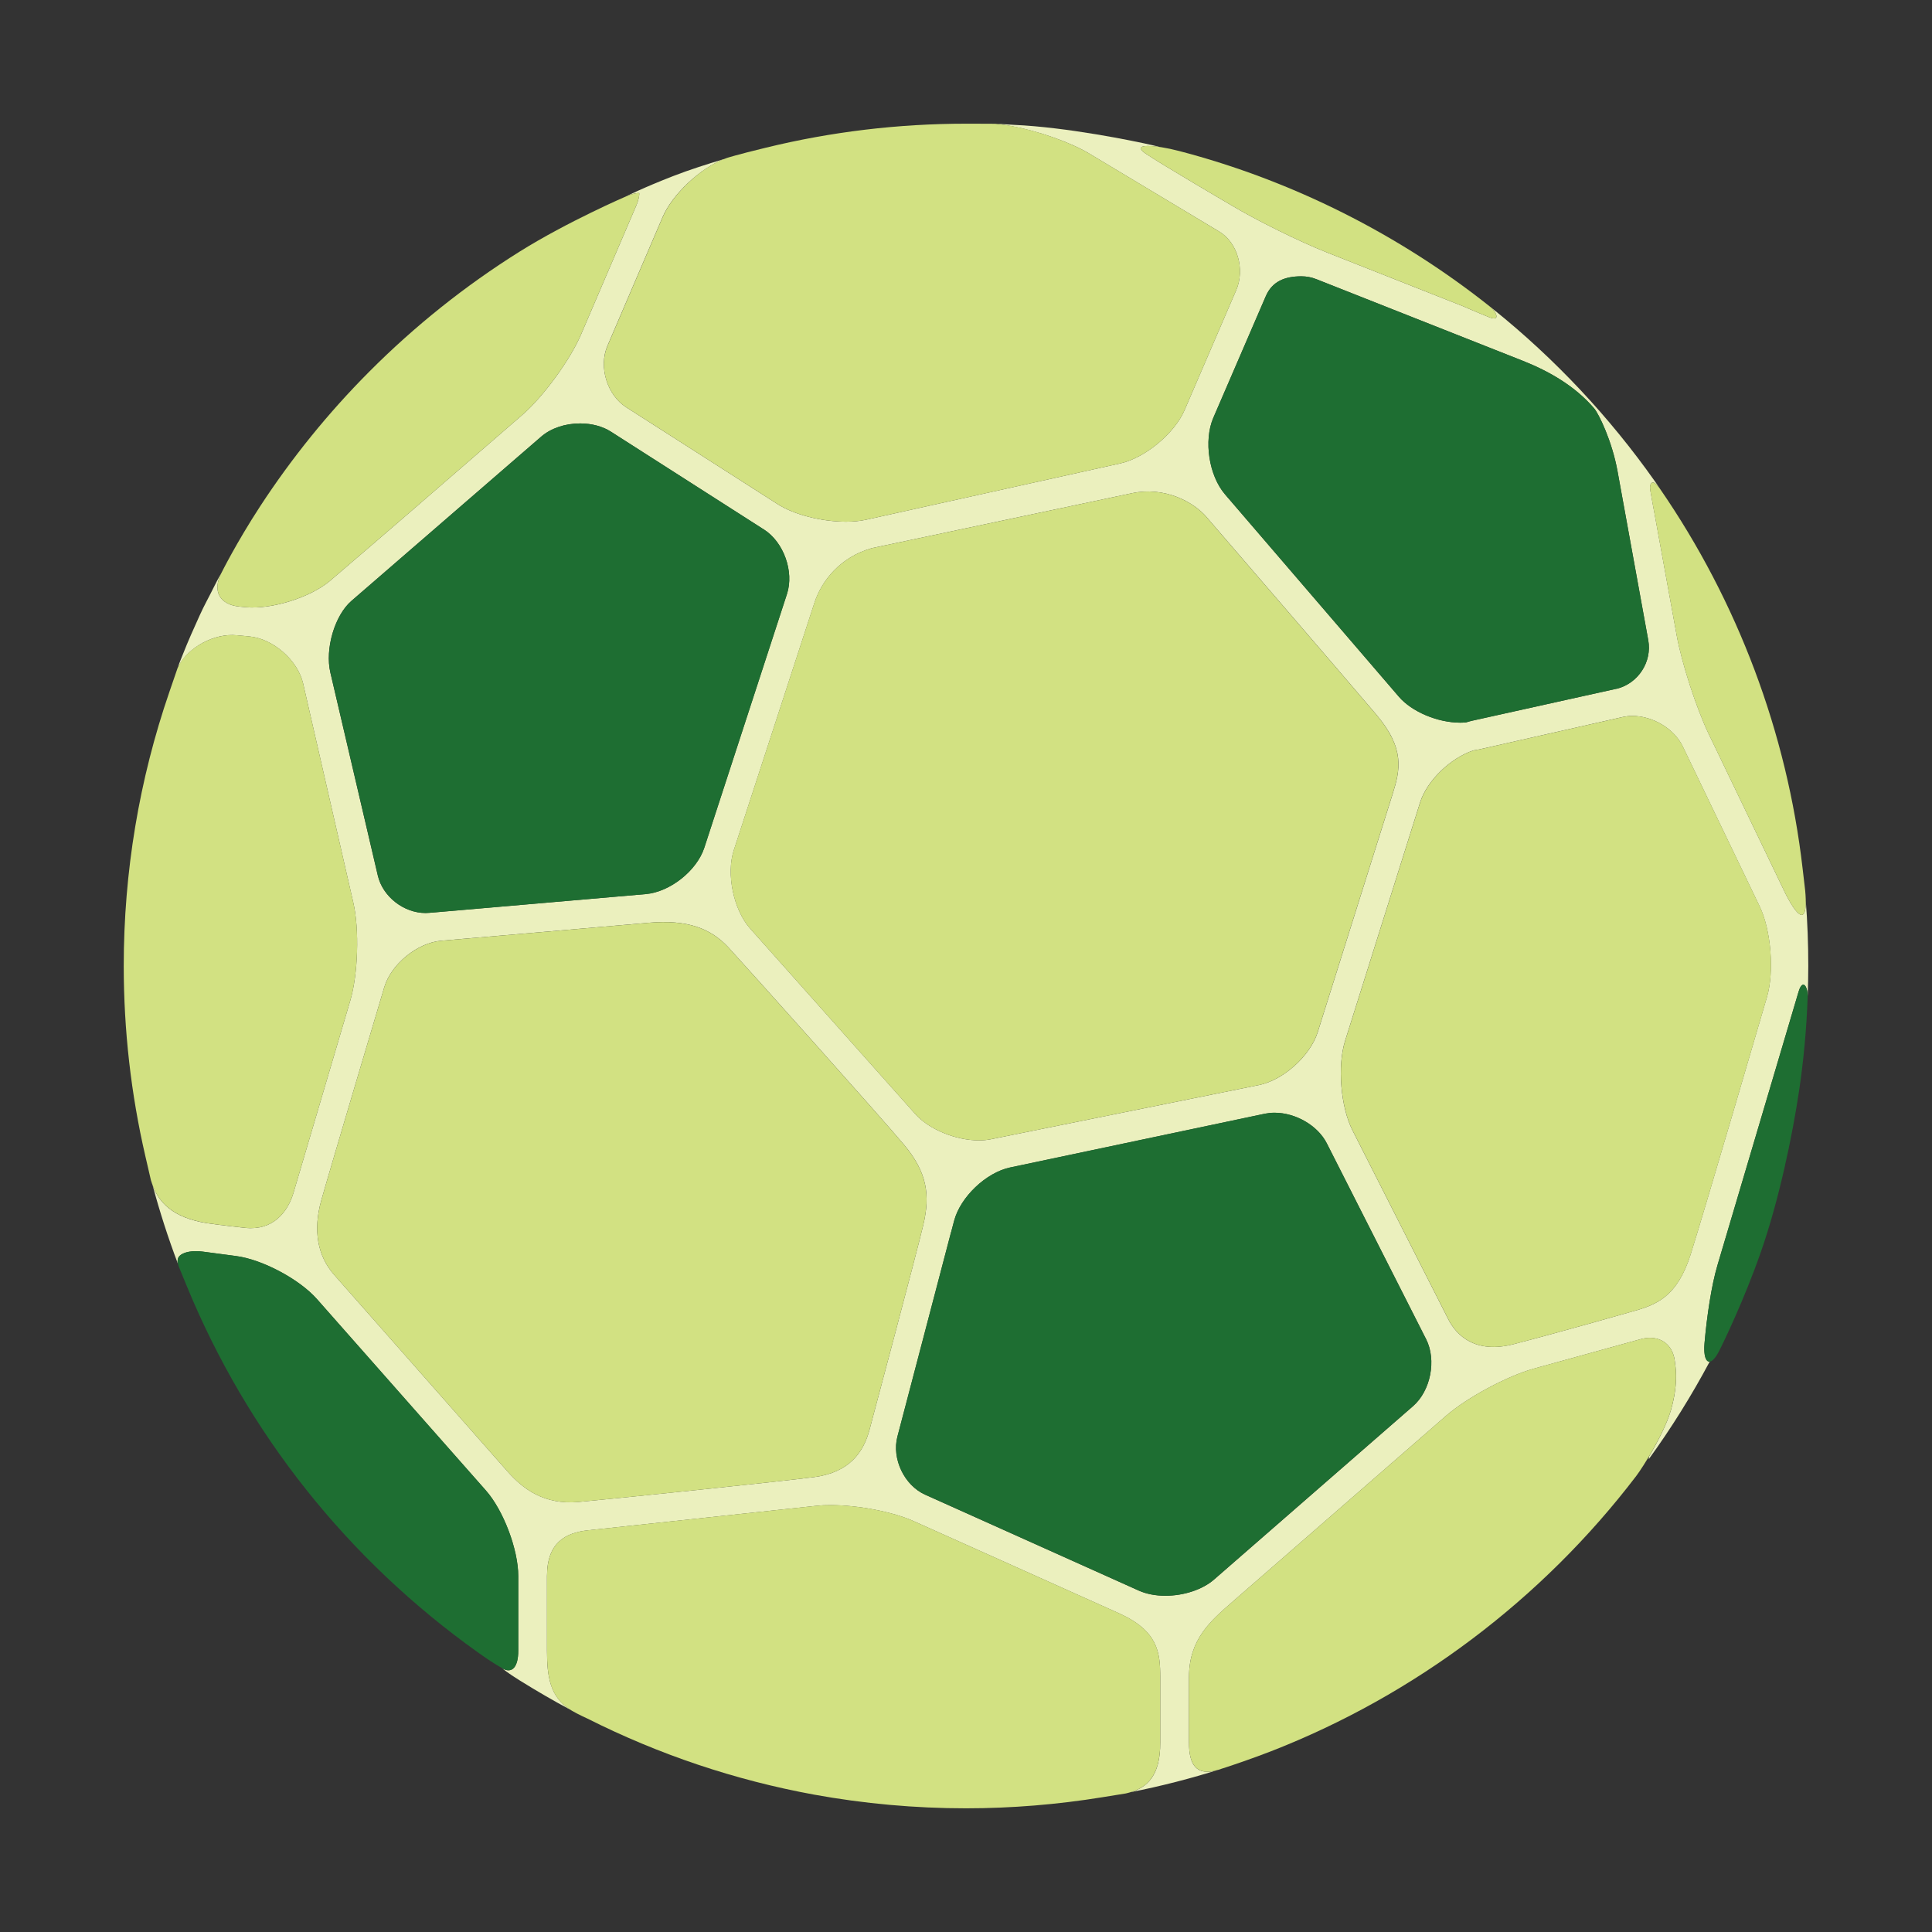 <?xml version="1.0" encoding="utf-8"?>
<!-- Generator: Adobe Illustrator 16.0.0, SVG Export Plug-In . SVG Version: 6.00 Build 0)  -->
<!DOCTYPE svg PUBLIC "-//W3C//DTD SVG 1.1//EN" "http://www.w3.org/Graphics/SVG/1.1/DTD/svg11.dtd">
<svg version="1.1" id="Lager_1" xmlns="http://www.w3.org/2000/svg" xmlns:xlink="http://www.w3.org/1999/xlink" x="0px" y="0px"
	 viewBox="0 0 65.197 65.197" enable-background="new 0 0 65.197 65.197" xml:space="preserve">
<rect x="0" y="0" width="65.197" height="65.197" fill="#333333" stroke="none"/>
<g>
	<g>
		<path fill="#EBF0BE" d="M33.671,4.184c0.115,0.014,0.348,0.051,0.473,0.074c0.885,0.163,1.975,0.539,2.629,0.933l0,0l2.615,1.569
			l1.76,1.057c0.611,0.366,0.871,1.269,0.57,1.972l-1.744,4.051c-0.34,0.79-1.336,1.614-2.176,1.8l-8.583,1.901
			c-0.194,0.042-0.419,0.064-0.668,0.064c-0.823,0-1.749-0.237-2.302-0.59l-5.109-3.268c-0.65-0.415-0.941-1.365-0.639-2.074
			l1.861-4.342c0-0.001,0-0.001,0-0.001c0.335-0.78,1.275-1.658,2.089-1.966c-0.586,0.175-1.166,0.359-1.731,0.578
			c-1.031,0.401-1.596,0.688-1.576,0.68c0.219-0.094,0.352-0.108,0.41-0.108l0,0c0.01,0,0.017,0,0.023,0
			c0.004,0.057-0.004,0.191-0.107,0.436l-1.86,4.341c-0.368,0.859-1.276,2.101-1.982,2.712l-3.733,3.232
			c-0.762,0.659-2.003,1.726-2.758,2.369c-0.646,0.548-1.95,0.969-2.842,0.886l-0.209-0.02c0,0-0.001,0-0.002-0.001
			c-0.32-0.029-0.559-0.156-0.67-0.356c-0.111-0.199-0.094-0.469,0.051-0.758c0.004-0.009-0.111,0.19-0.209,0.388
			c-0.225,0.455-0.35,0.662-0.518,1.034c-0.193,0.425-0.39,0.864-0.561,1.3c-0.052,0.129-0.215,0.523-0.133,0.382
			c0.322-0.617,1.191-1.096,1.949-1.021c0,0,0,0,0.001,0l0.208,0.019l0,0l0.219,0.021c0.801,0.075,1.63,0.802,1.811,1.585l1.695,7.4
			c0.207,0.902,0.16,2.414-0.103,3.303l-1.915,6.482c-0.197,0.666-0.697,1.281-1.623,1.188c-0.684-0.07-1.307-0.16-1.307-0.16
			c-1.159-0.191-1.607-0.699-1.826-1.281c0.242,0.9,0.526,1.783,0.853,2.646c-0.019-0.096-0.009-0.172,0.032-0.229
			c0.065-0.092,0.25-0.189,0.573-0.189c0.077,0,0.157,0.004,0.241,0.016l1.119,0.148c0.889,0.117,2.14,0.783,2.732,1.457
			l5.695,6.453c0.594,0.672,1.094,1.996,1.094,2.891v2.516c0,0.553-0.207,0.783-0.529,0.604c0,0,0.161,0.141,0.58,0.4
			c0.559,0.348,1.127,0.68,1.709,0.99c-0.689-0.434-0.789-1.125-0.789-1.994v-2.516c0-1.145,0.637-1.467,1.391-1.547l7.725-0.828
			c0.137-0.016,0.291-0.021,0.459-0.021l0,0c0.922,0,2.095,0.227,2.789,0.537c0,0,5.635,2.525,6.941,3.115
			c1.309,0.59,1.389,1.318,1.389,2.143v2.223c0.006,1.121-0.449,1.502-0.994,1.668c1.035-0.205,2.053-0.467,3.045-0.783
			c-0.033,0.012-0.066,0.021-0.094,0.031c-0.764,0.234-0.986-0.205-0.986-0.916v-2.223c0.004-1.281,0.738-1.896,1.488-2.551
			l7.186-6.258c0.705-0.613,2.061-1.342,2.963-1.592l3.594-0.992c0.109-0.031,0.219-0.047,0.322-0.047l0,0
			c0.479,0,0.799,0.322,0.846,0.826c0,0.063,0.145,0.623-0.133,1.604c-0.137,0.479-0.459,1.096-0.742,1.574l-0.008,0.09
			c0.758-1.045,1.443-2.145,2.055-3.291c-0.135,0.014-0.209-0.221-0.174-0.623c0.076-0.887,0.232-1.947,0.438-2.635l2.734-9.219
			c0.137-0.459,0.309-0.189,0.309,0.146c0.012-0.34,0.02-0.68,0.02-1.02c0-0.742-0.027-1.479-0.084-2.207
			c0.008,0.59-0.168,0.77-0.68-0.225l-2.596-5.399c-0.416-0.865-0.912-2.393-1.082-3.337l-0.742-4.075c0,0-0.111-0.583-0.148-0.816
			c-0.037-0.231,0.072-0.418,0.332-0.044c-0.059-0.085-0.117-0.168-0.176-0.253c-1.537-2.179-3.371-4.132-5.445-5.8l-0.092-0.073
			c0.164,0.131,0.355,0.5-0.055,0.336s-0.873-0.368-0.873-0.368l-4.605-1.819c-0.002-0.001-0.002-0.001-0.002-0.001
			c-0.922-0.365-2.359-1.074-3.207-1.583c0,0-2.422-1.417-2.92-1.761c-0.328-0.229-0.078-0.281,0.363-0.229
			c0.035,0.003,0.072,0.008,0.109,0.013c0,0-0.037-0.016-0.201-0.052c-0.688-0.157-2.906-0.611-4.695-0.692
			C34.07,4.205,33.812,4.184,33.671,4.184z M40.941,14.106l1.771-4.104c0.215-0.506,0.643-0.678,1.203-0.678
			c0.174,0,0.342,0.031,0.502,0.095l0,0l6.975,2.758c0.887,0.351,1.762,0.853,2.404,1.604c0.156,0.183,0.604,1.098,0.789,2.12
			l1.037,5.703c0.133,0.728-0.334,1.448-1.047,1.635c-0.014,0.003-0.029,0.004-0.043,0.007l-4.838,1.072
			c-0.072,0.017-0.146,0.035-0.219,0.059c-0.064,0.006-0.127,0.01-0.195,0.01c-0.766,0-1.639-0.368-2.074-0.876l-0.025-0.029l0,0
			l-5.729-6.668c0,0,0-0.001-0.002-0.001l-0.111-0.131C40.796,16.05,40.615,14.872,40.941,14.106z M29.425,18.497
			c0,0,7.237-1.527,8.778-1.854c1.096-0.232,2.07,0.288,2.512,0.804c0,0,4.756,5.514,5.73,6.667c0.975,1.153,0.805,1.872,0.551,2.68
			l-2.529,8.039c-0.252,0.799-1.16,1.617-1.982,1.783l-9.043,1.828c-0.123,0.025-0.26,0.039-0.402,0.039
			c-0.791,0-1.697-0.375-2.156-0.893l-5.568-6.254c-0.562-0.631-0.814-1.842-0.553-2.643l2.721-8.35
			C27.718,19.62,28.338,18.802,29.425,18.497z M11.148,22.698c-0.188-0.8,0.145-1.931,0.709-2.419l6.402-5.542
			c0.328-0.285,0.809-0.448,1.319-0.448l0,0c0.389,0,0.757,0.099,1.034,0.276l5.107,3.266c0.002,0,0.002,0,0.002,0.002l0.059,0.036
			c0.667,0.427,1.022,1.422,0.777,2.174l-2.789,8.561c-0.254,0.781-1.16,1.498-1.978,1.568l-6.985,0.605l-0.325,0.027
			c-0.04,0.004-0.081,0.006-0.12,0.006c-0.738,0-1.446-0.555-1.611-1.262L11.148,22.698z M27.473,49.846
			c-1.184,0.156-6.756,0.73-7.941,0.838c-1.185,0.107-1.896-0.453-2.406-1.029l-5.85-6.635c-0.563-0.637-0.715-1.504-0.438-2.498
			s2.129-7.205,2.129-7.205c0.231-0.781,1.112-1.502,1.925-1.572c0,0,5.674-0.486,6.985-0.604s2.11,0.184,2.714,0.84
			c0.602,0.656,5.142,5.721,5.919,6.652s0.885,1.693,0.648,2.699s-1.812,6.902-1.812,6.902
			C29.139,49.022,28.656,49.69,27.473,49.846z M47.685,47.452l-6.711,5.848c-0.387,0.34-1.02,0.551-1.648,0.551
			c-0.334,0-0.641-0.061-0.891-0.172l-7.213-3.238c-0.705-0.314-1.133-1.213-0.938-1.959l1.811-6.902c0.002,0,0.002,0,0.002,0
			l0.1-0.379c0.211-0.805,1.078-1.631,1.891-1.803l8.596-1.814c0.104-0.021,0.213-0.033,0.324-0.033l0,0
			c0.721,0,1.465,0.436,1.768,1.035l3.229,6.367v0.002l0.123,0.24C48.482,45.899,48.281,46.932,47.685,47.452z M55.095,44.254
			c0,0-2.352,0.674-4.012,1.105c-1.289,0.334-1.93-0.283-2.213-0.846l-3.229-6.367c-0.402-0.793-0.516-2.178-0.25-3.023l2.529-8.039
			c0.234-0.746,1.035-1.51,1.805-1.762c0.07-0.012,0.139-0.02,0.205-0.035l4.814-1.087c0.016-0.002,0.027-0.008,0.043-0.01
			c0.092-0.018,0.188-0.031,0.287-0.031c0.705,0,1.424,0.433,1.711,1.029l2.596,5.4c0.385,0.805,0.498,2.207,0.244,3.063
			c0,0-2.127,7.275-2.576,8.688C56.599,43.749,55.914,44.03,55.095,44.254z"/>
	</g>
	<g>
		<path fill="#D2E182" d="M60.257,30.167c0.602,1.17,0.74,0.717,0.66-0.119l-0.086-0.736c-0.527-4.582-2.191-9.011-4.811-12.814
			c-0.26-0.377-0.369-0.189-0.332,0.042c0.037,0.233,0.148,0.816,0.148,0.816l0.742,4.075c0.17,0.944,0.666,2.472,1.082,3.337
			L60.257,30.167z"/>
		<path fill="#D2E182" d="M50.308,10.369c-3.092-2.464-6.715-4.283-10.52-5.274c-0.811-0.212-1.641-0.267-1.143,0.078
			c0.498,0.344,2.92,1.761,2.92,1.761c0.848,0.509,2.285,1.218,3.207,1.583c0,0,0,0,0.002,0.001l4.605,1.819
			c0,0,0.463,0.204,0.873,0.368S50.472,10.5,50.308,10.369z"/>
		<path fill="#D2E182" d="M55.677,45.145L55.677,45.145c-0.104,0-0.213,0.016-0.322,0.047l-3.594,0.992
			c-0.902,0.25-2.258,0.979-2.963,1.592l-7.186,6.258c-0.75,0.654-1.484,1.27-1.488,2.551v2.223c0,0.711,0.223,1.15,0.986,0.916
			c0.383-0.117,1.197-0.398,1.785-0.627c4.852-1.893,9.146-5.125,12.32-9.287c0.236-0.309,0.953-1.457,1.174-2.234
			c0.277-0.98,0.133-1.541,0.133-1.604C56.476,45.467,56.156,45.145,55.677,45.145z"/>
		<path fill="#D2E182" d="M25.314,31.336l5.568,6.254c0.459,0.518,1.365,0.893,2.156,0.893c0.143,0,0.279-0.014,0.402-0.039
			l9.043-1.828c0.822-0.166,1.73-0.984,1.982-1.783l2.529-8.039c0.254-0.809,0.424-1.527-0.551-2.68
			c-0.975-1.153-5.73-6.667-5.73-6.667c-0.441-0.516-1.416-1.036-2.512-0.804c-1.541,0.327-8.778,1.854-8.778,1.854
			c-1.087,0.305-1.707,1.123-1.942,1.847l-2.721,8.35C24.5,29.495,24.753,30.706,25.314,31.336z"/>
		<path fill="#D2E182" d="M9.906,40.247l1.915-6.482c0.263-0.889,0.31-2.4,0.103-3.303l-1.695-7.4
			c-0.181-0.783-1.01-1.51-1.811-1.585l-0.219-0.021l0,0l-0.208-0.019c-0.001,0-0.001,0-0.001,0
			c-0.791-0.076-1.709,0.445-1.995,1.101l-0.275,0.8c-1.024,2.972-1.544,6.089-1.544,9.261c0,2.164,0.245,4.322,0.729,6.414
			l0.188,0.813c0.197,0.652,0.614,1.238,1.885,1.449c0,0,0.623,0.09,1.307,0.16C9.209,41.528,9.709,40.913,9.906,40.247z"/>
		<path fill="#D2E182" d="M55.076,24.159c-0.1,0-0.195,0.014-0.287,0.031c-0.016,0.002-0.027,0.008-0.043,0.01l-4.814,1.087
			c-0.066,0.016-0.135,0.023-0.205,0.035c-0.77,0.252-1.57,1.016-1.805,1.762l-2.529,8.039c-0.266,0.846-0.152,2.23,0.25,3.023
			l3.229,6.367c0.283,0.563,0.924,1.18,2.213,0.846c1.66-0.432,4.012-1.105,4.012-1.105c0.818-0.225,1.504-0.506,1.955-1.916
			c0.449-1.412,2.576-8.688,2.576-8.688c0.254-0.855,0.141-2.258-0.244-3.063l-2.596-5.4C56.5,24.592,55.781,24.159,55.076,24.159z"
			/>
		<path fill="#1E6E32" d="M58.007,45.602c0.148-0.287,0.844-1.719,1.416-3.355c0.609-1.744,1.063-3.91,1.293-5.467
			c0.152-1.029,0.248-2.08,0.285-3.129c0.014-0.352-0.168-0.654-0.309-0.18l-2.734,9.219c-0.205,0.688-0.361,1.748-0.438,2.635
			C57.462,45.979,57.701,46.198,58.007,45.602z"/>
		<path fill="#D2E182" d="M21.137,13.747l5.109,3.268c0.553,0.353,1.479,0.59,2.302,0.59c0.249,0,0.474-0.022,0.668-0.064
			l8.583-1.901c0.84-0.186,1.836-1.01,2.176-1.8l1.744-4.051c0.301-0.703,0.041-1.605-0.57-1.972l-1.76-1.057L36.773,5.19l0,0
			c-0.801-0.48-2.26-0.943-3.189-1.012l0,0c-0.012,0-0.166-0.004-0.984-0.004c-2.283,0-4.555,0.272-6.751,0.809
			c-1.007,0.244-1.315,0.346-1.318,0.347c-0.83,0.278-1.823,1.194-2.17,2c0,0,0,0,0,0.001l-1.861,4.342
			C20.195,12.382,20.486,13.332,21.137,13.747z"/>
		<path fill="#1E6E32" d="M42.712,10.003l-1.771,4.104c-0.326,0.766-0.145,1.943,0.398,2.575l0.111,0.131
			c0.002,0,0.002,0.001,0.002,0.001l5.729,6.668l0,0l0.025,0.029c0.436,0.508,1.309,0.876,2.074,0.876
			c0.068,0,0.131-0.004,0.195-0.01c0.072-0.023,0.146-0.042,0.219-0.059l4.838-1.072c0.014-0.003,0.029-0.004,0.043-0.007
			c0.713-0.187,1.18-0.907,1.047-1.635l-1.037-5.703c-0.186-1.022-0.633-1.938-0.789-2.12c-0.643-0.751-1.518-1.253-2.404-1.604
			L44.417,9.42l0,0c-0.16-0.063-0.328-0.095-0.502-0.095C43.355,9.325,42.927,9.497,42.712,10.003z"/>
		<path fill="#D2E182" d="M27.473,49.846c1.184-0.156,1.666-0.824,1.873-1.611c0,0,1.576-5.896,1.812-6.902s0.129-1.768-0.648-2.699
			s-5.318-5.996-5.919-6.652c-0.604-0.656-1.402-0.957-2.714-0.84s-6.985,0.604-6.985,0.604c-0.813,0.07-1.693,0.791-1.925,1.572
			c0,0-1.853,6.211-2.129,7.205s-0.124,1.861,0.438,2.498l5.85,6.635c0.51,0.576,1.222,1.137,2.406,1.029
			C20.717,50.577,26.289,50.002,27.473,49.846z"/>
		<path fill="#1E6E32" d="M10.701,43.842c-0.593-0.674-1.844-1.34-2.732-1.457L6.85,42.237c-0.084-0.012-0.164-0.016-0.241-0.016
			c-0.323,0-0.508,0.098-0.573,0.189c-0.053,0.074-0.056,0.182-0.008,0.32l0.265,0.645c2.046,4.986,5.437,9.254,9.833,12.385
			c0.191,0.137,0.514,0.363,0.836,0.545c0.322,0.18,0.529-0.051,0.529-0.604v-2.516c0-0.895-0.5-2.219-1.094-2.891L10.701,43.842z"
			/>
		<path fill="#D2E182" d="M37.765,54.442c-1.307-0.59-6.941-3.115-6.941-3.115c-0.693-0.311-1.867-0.537-2.789-0.537l0,0
			c-0.168,0-0.322,0.006-0.459,0.021l-7.725,0.828c-0.754,0.08-1.391,0.402-1.391,1.547v2.516c0,0.889,0.1,1.594,0.834,2.025
			c0.211,0.125,0.534,0.27,0.534,0.27c2.413,1.215,4.982,2.076,7.637,2.563c1.687,0.307,3.413,0.463,5.133,0.463
			c1.537,0,3.084-0.127,4.598-0.373l0.799-0.129c0.615-0.143,1.164-0.482,1.158-1.713v-2.223
			C39.154,55.76,39.074,55.032,37.765,54.442z"/>
		<path fill="#1E6E32" d="M44.775,38.584c-0.303-0.6-1.047-1.035-1.768-1.035l0,0c-0.111,0-0.221,0.012-0.324,0.033l-8.596,1.814
			c-0.813,0.172-1.68,0.998-1.891,1.803l-0.1,0.379c0,0,0,0-0.002,0l-1.811,6.902c-0.195,0.746,0.232,1.645,0.938,1.959l7.213,3.238
			c0.25,0.111,0.557,0.172,0.891,0.172c0.629,0,1.262-0.211,1.648-0.551l6.711-5.848c0.596-0.52,0.797-1.553,0.441-2.258
			l-0.123-0.24v-0.002L44.775,38.584z"/>
		<path fill="#D2E182" d="M11.133,19.604c0.755-0.644,1.996-1.71,2.758-2.369l3.733-3.232c0.706-0.611,1.614-1.853,1.982-2.712
			l1.86-4.341c0.104-0.244,0.111-0.379,0.107-0.436c-0.007,0-0.014,0-0.023,0l0,0c-0.059,0-0.191,0.015-0.41,0.108
			c-0.02,0.008-1.98,0.853-3.605,1.869c-1.834,1.148-3.541,2.512-5.072,4.049c-1.379,1.383-2.62,2.915-3.687,4.55
			c-0.792,1.214-1.311,2.254-1.315,2.265c-0.145,0.289-0.162,0.559-0.051,0.758c0.111,0.2,0.35,0.327,0.67,0.356
			c0.001,0.001,0.002,0.001,0.002,0.001l0.209,0.02C9.183,20.572,10.487,20.151,11.133,19.604z"/>
		<path fill="#1E6E32" d="M21.792,30.172c0.817-0.07,1.724-0.787,1.978-1.568l2.789-8.561c0.245-0.752-0.11-1.747-0.777-2.174
			l-0.059-0.036c0-0.002,0-0.002-0.002-0.002l-5.107-3.266c-0.277-0.178-0.646-0.276-1.034-0.276l0,0
			c-0.511,0-0.991,0.163-1.319,0.448l-6.402,5.542c-0.564,0.488-0.896,1.619-0.709,2.419l1.602,6.851
			c0.165,0.707,0.873,1.262,1.611,1.262c0.039,0,0.08-0.002,0.12-0.006l0.325-0.027l0,0L21.792,30.172z"/>
	</g>
</g>
</svg>
